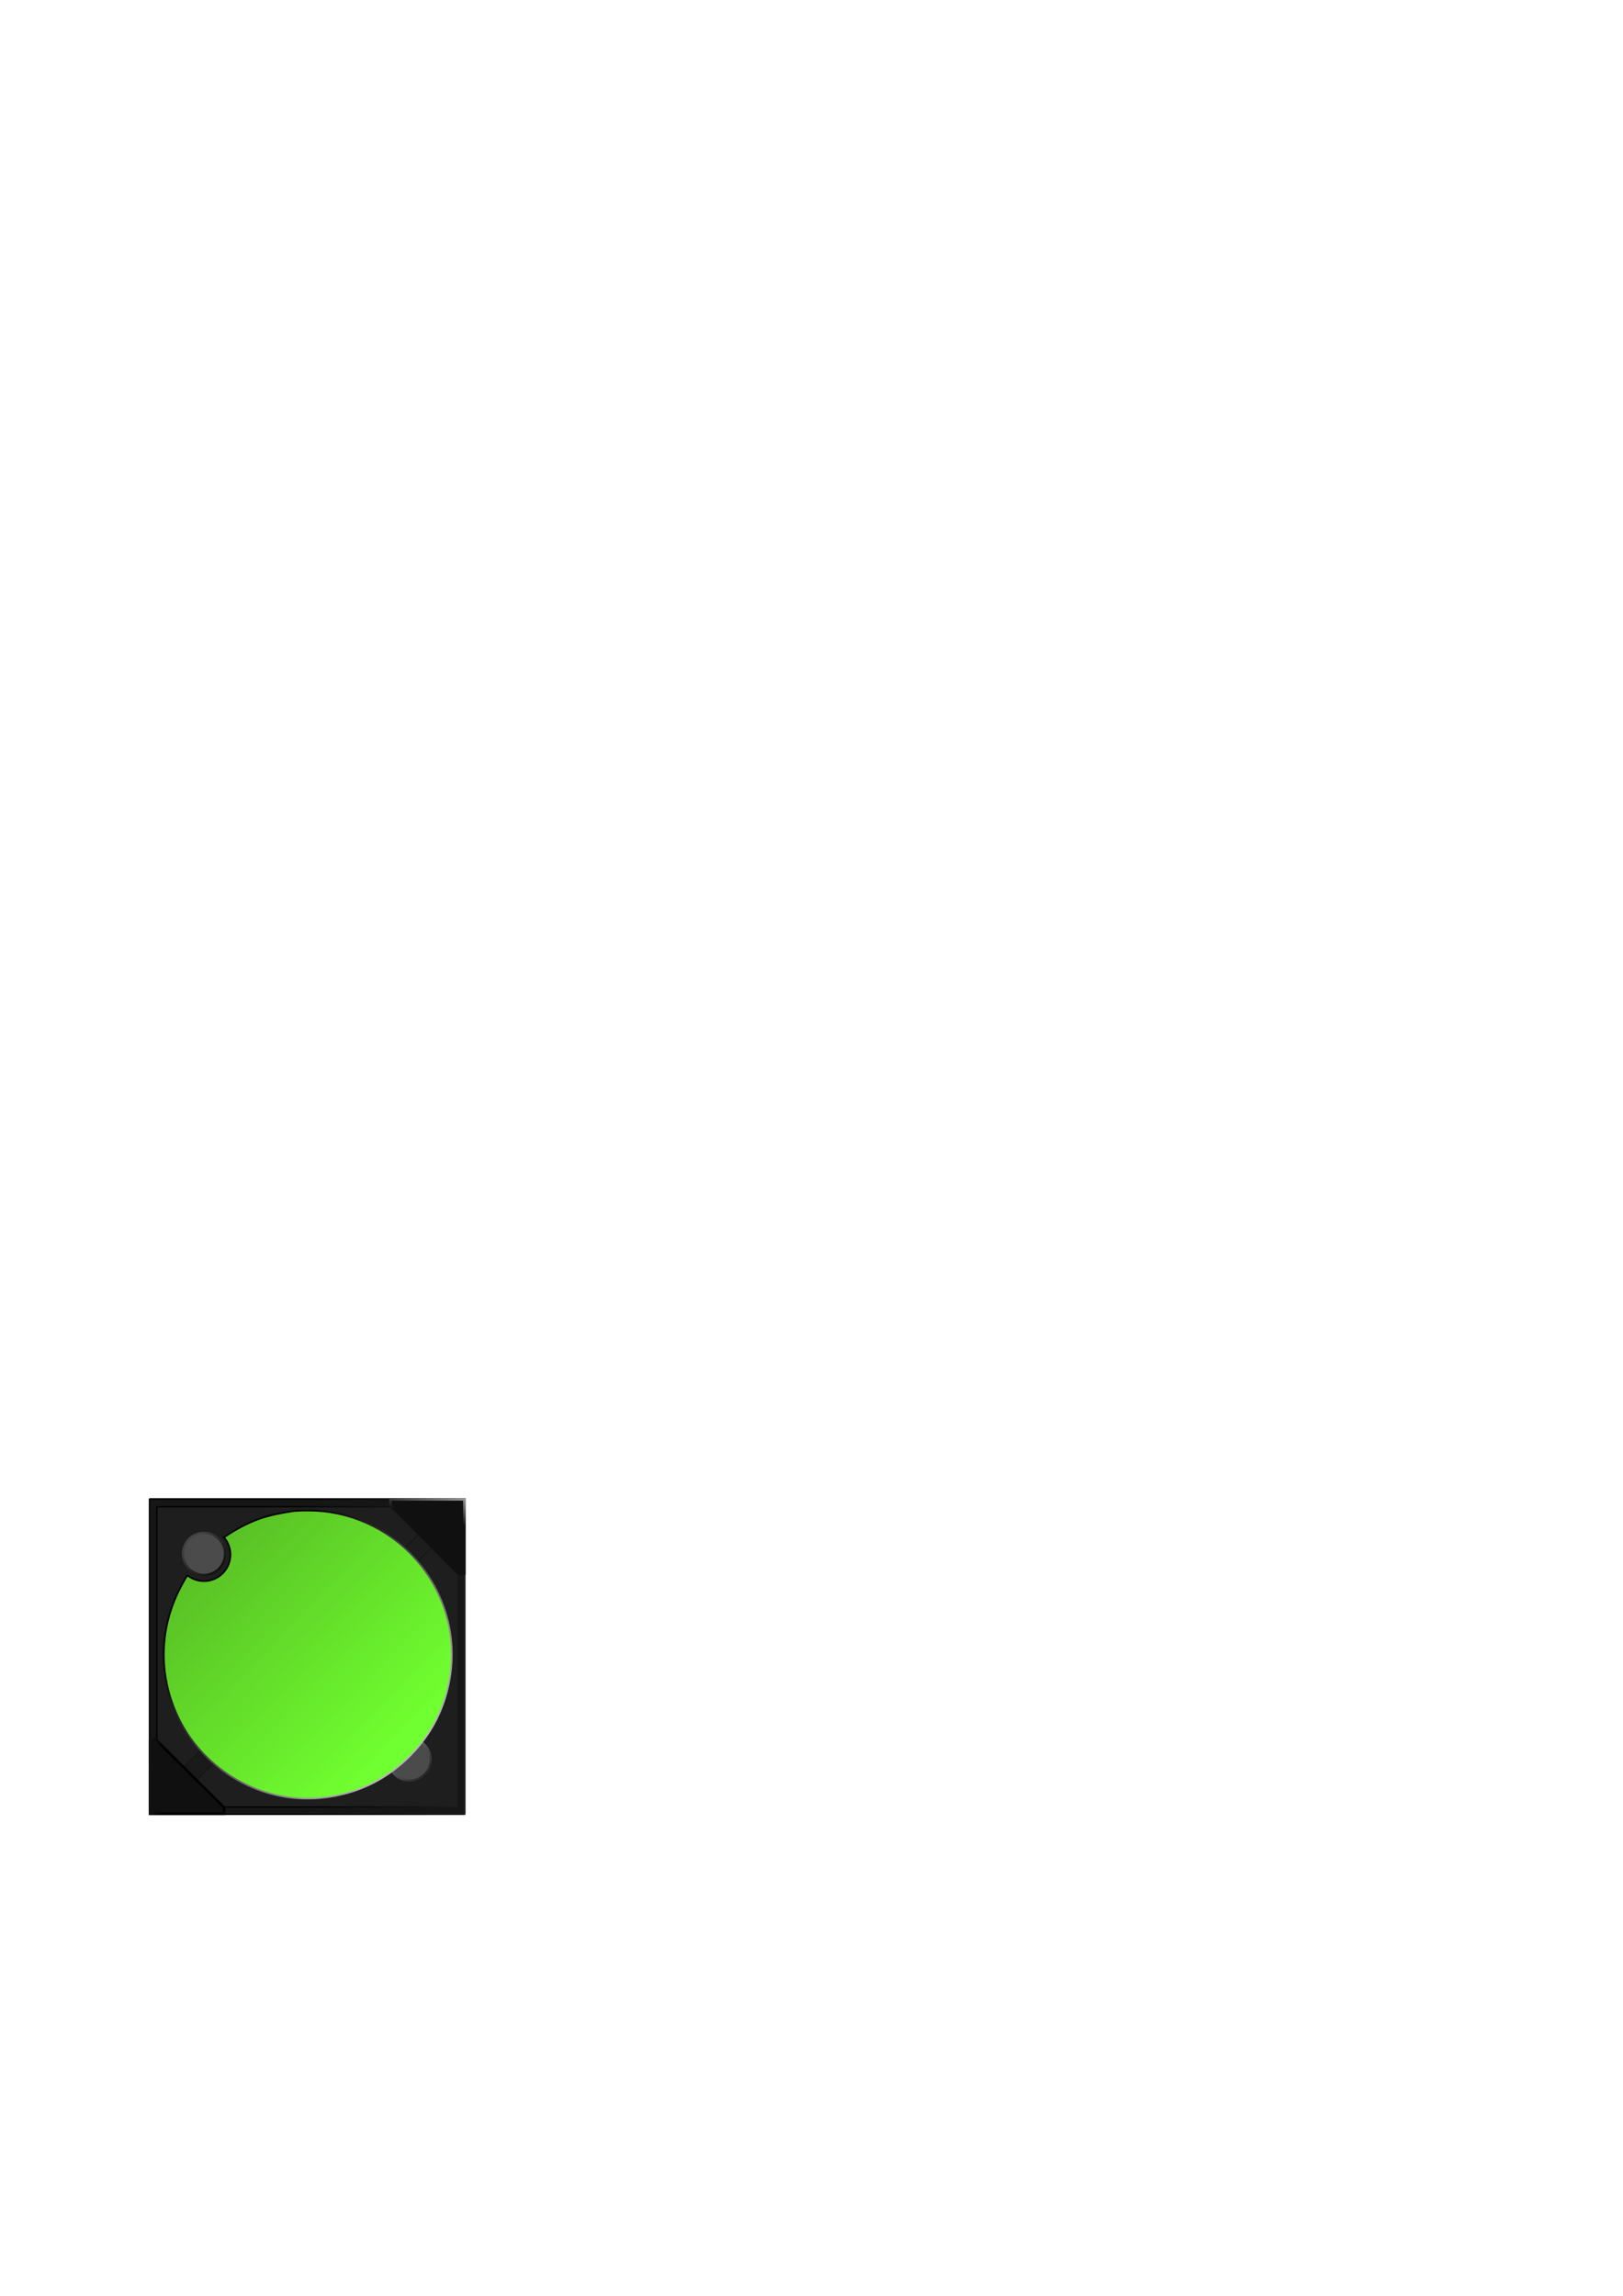 <?xml version="1.0" encoding="UTF-8" standalone="no"?>
<!-- Created with Inkscape (http://www.inkscape.org/) -->

<svg
   xmlns:dc="http://purl.org/dc/elements/1.1/"
   xmlns:cc="http://creativecommons.org/ns#"
   xmlns:rdf="http://www.w3.org/1999/02/22-rdf-syntax-ns#"
   xmlns:svg="http://www.w3.org/2000/svg"
   xmlns="http://www.w3.org/2000/svg"
   xmlns:xlink="http://www.w3.org/1999/xlink"
   xmlns:sodipodi="http://sodipodi.sourceforge.net/DTD/sodipodi-0.dtd"
   xmlns:inkscape="http://www.inkscape.org/namespaces/inkscape"
   width="210mm"
   height="297mm"
   viewBox="0 0 744.094 1052.362"
   id="svg2"
   version="1.1"
   inkscape:version="0.91 r13725"
   sodipodi:docname="flipdot_svg_on.svg"
   inkscape:export-filename="E:\Android\MyProjects\FlipdotWatchface\svg\flipdot_svg_on.png"
   inkscape:export-xdpi="19.828022"
   inkscape:export-ydpi="19.828022">
  <defs
     id="defs4">
    <linearGradient
       inkscape:collect="always"
       id="linearGradient4165">
      <stop
         style="stop-color:#70ff30;stop-opacity:1;"
         offset="0"
         id="stop4167" />
      <stop
         style="stop-color:#70ff1d;stop-opacity:0.314"
         offset="1"
         id="stop4169" />
    </linearGradient>
    <linearGradient
       inkscape:collect="always"
       id="linearGradient4291">
      <stop
         style="stop-color:#191919;stop-opacity:1;"
         offset="0"
         id="stop4293" />
      <stop
         style="stop-color:#191919;stop-opacity:0;"
         offset="1"
         id="stop4295" />
    </linearGradient>
    <linearGradient
       id="linearGradient4249"
       inkscape:collect="always">
      <stop
         id="stop4251"
         offset="0"
         style="stop-color:#101010;stop-opacity:1" />
      <stop
         id="stop4253"
         offset="1"
         style="stop-color:#dfddde;stop-opacity:1" />
    </linearGradient>
    <linearGradient
       inkscape:collect="always"
       id="linearGradient4191">
      <stop
         style="stop-color:#000000;stop-opacity:1;"
         offset="0"
         id="stop4193" />
      <stop
         style="stop-color:#dfddde;stop-opacity:1"
         offset="1"
         id="stop4195" />
    </linearGradient>
    <inkscape:path-effect
       effect="spiro"
       id="path-effect3369"
       is_visible="true" />
    <inkscape:path-effect
       effect="spiro"
       id="path-effect3365"
       is_visible="true" />
    <inkscape:path-effect
       effect="spiro"
       id="path-effect3361"
       is_visible="true" />
    <linearGradient
       inkscape:collect="always"
       xlink:href="#linearGradient4191"
       id="linearGradient4197"
       x1="169.812"
       y1="792.876"
       x2="77.888"
       y2="696.739"
       gradientUnits="userSpaceOnUse"
       gradientTransform="matrix(-1,0.016,-0.016,-1,294.137,1514.503)" />
    <linearGradient
       inkscape:collect="always"
       xlink:href="#linearGradient4191"
       id="linearGradient4205"
       x1="193.439"
       y1="826.565"
       x2="158.52"
       y2="789.626"
       gradientUnits="userSpaceOnUse"
       gradientTransform="translate(-0.173,1.245)" />
    <linearGradient
       inkscape:collect="always"
       xlink:href="#linearGradient4249"
       id="linearGradient4213"
       x1="210.682"
       y1="696.739"
       x2="215.106"
       y2="678.808"
       gradientUnits="userSpaceOnUse"
       gradientTransform="translate(0.456,2.398)" />
    <linearGradient
       gradientTransform="translate(-0.247,0.249)"
       inkscape:collect="always"
       xlink:href="#linearGradient4191"
       id="linearGradient4213-0"
       x1="74.353"
       y1="824.363"
       x2="9.54"
       y2="823.26"
       gradientUnits="userSpaceOnUse" />
    <linearGradient
       inkscape:collect="always"
       xlink:href="#linearGradient4191"
       id="linearGradient4247"
       x1="135.695"
       y1="762.719"
       x2="730.02"
       y2="750.219"
       gradientUnits="userSpaceOnUse"
       gradientTransform="matrix(1,0,0,0.98,0.013,16.32)" />
    <linearGradient
       gradientTransform="translate(-3.508,-1.492)"
       inkscape:collect="always"
       xlink:href="#linearGradient4249"
       id="linearGradient4205-7"
       x1="106.1"
       y1="718.541"
       x2="54.15"
       y2="664.919"
       gradientUnits="userSpaceOnUse" />
    <linearGradient
       inkscape:collect="always"
       xlink:href="#linearGradient4291"
       id="linearGradient4297"
       x1="-551.224"
       y1="639.292"
       x2="-358.999"
       y2="639.292"
       gradientUnits="userSpaceOnUse" />
    <linearGradient
       inkscape:collect="always"
       xlink:href="#linearGradient4165"
       id="linearGradient4171"
       x1="101.285"
       y1="717.202"
       x2="314.823"
       y2="930.74"
       gradientUnits="userSpaceOnUse"
       gradientTransform="matrix(-1,0.016,-0.016,-1,294.137,1514.503)" />
  </defs>
  <sodipodi:namedview
     id="base"
     pagecolor="#ffffff"
     bordercolor="#666666"
     borderopacity="1.0"
     inkscape:pageopacity="0.0"
     inkscape:pageshadow="2"
     inkscape:zoom="2.8"
     inkscape:cx="61.956473"
     inkscape:cy="305.48311"
     inkscape:document-units="px"
     inkscape:current-layer="g4257"
     showgrid="false"
     inkscape:snap-bbox="true"
     inkscape:object-paths="true"
     inkscape:window-width="1600"
     inkscape:window-height="837"
     inkscape:window-x="-8"
     inkscape:window-y="-8"
     inkscape:window-maximized="1"
     inkscape:bbox-nodes="true"
     inkscape:snap-global="true"
     inkscape:snap-bbox-midpoints="false"
     showguides="true"
     inkscape:guide-bbox="true">
    <sodipodi:guide
       position="188.625,339.694"
       orientation="-0.707,-0.707"
       id="guide4342"
       inkscape:label=""
       inkscape:color="rgb(0,0,255)" />
    <sodipodi:guide
       position="94.62,247.128"
       orientation="-0.707,-0.707"
       id="guide4344"
       inkscape:label=""
       inkscape:color="rgb(0,0,255)" />
    <sodipodi:guide
       position="68.231,365.388"
       orientation="-0.707,-0.707"
       id="guide4346"
       inkscape:label=""
       inkscape:color="rgb(0,0,255)" />
    <sodipodi:guide
       position="225,378.214"
       orientation="-0.707,0.707"
       id="guide4348"
       inkscape:label=""
       inkscape:color="rgb(0,0,255)" />
  </sodipodi:namedview>
  <g
     inkscape:label="Layer 1"
     inkscape:groupmode="layer"
     id="layer1">
    <g
       id="g4257">
      <rect
         y="686.843"
         x="68.596"
         height="144.764"
         width="144.764"
         id="rect5618"
         style="opacity:1;fill:#1e1e1e;fill-opacity:1;fill-rule:nonzero;stroke:#333333;stroke-width:0.236;stroke-miterlimit:4;stroke-dasharray:none" />
      <circle
         r="9.636"
         cy="712.271"
         cx="93.528"
         id="path4196-5"
         style="fill:#4b4b4b;fill-opacity:1;stroke:url(#linearGradient4205-7);stroke-width:1;stroke-miterlimit:4;stroke-dasharray:none" />
      <circle
         r="9.636"
         cy="806.552"
         cx="187.809"
         id="path4196"
         style="fill:#4b4b4b;fill-opacity:1;stroke:url(#linearGradient4205);stroke-width:1;stroke-miterlimit:4;stroke-dasharray:none" />
      <path
         inkscape:connector-curvature="0"
         id="rect5620"
         d="m 68.514,687.257 0,3.41 0,137.614 0,3.41 144.434,0 0,-3.41 0,-137.614 0,-3.41 -3.41,0 -137.614,0 -3.41,0 z m 3.41,3.41 137.614,0 0,137.614 -137.614,0 0,-137.614 z"
         style="opacity:1;fill:#161616;fill-opacity:1;fill-rule:nonzero;stroke:url(#linearGradient4247);stroke-width:0.566;stroke-miterlimit:4;stroke-dasharray:none;stroke-opacity:1" />
      <rect
         style="opacity:1;fill:url(#linearGradient4297);fill-opacity:1;fill-rule:nonzero;stroke:#161616;stroke-width:0.629;stroke-miterlimit:4;stroke-dasharray:none;stroke-opacity:1"
         id="rect4289"
         width="191.596"
         height="8.337"
         x="-550.91"
         y="635.124"
         transform="matrix(0.711,-0.704,0.728,0.686,0,0)" />
      <path
         inkscape:connector-curvature="0"
         id="path3388"
         d="m 150.953,823.66 c 1.143,-0.176 2.287,-0.382 3.429,-0.619 6.079,-1.26 10.714,-2.829 15.98,-5.407 11.729,-5.742 22.369,-15.935 28.686,-27.481 8.235,-15.053 10.308,-33.229 5.654,-49.596 -7.145,-25.122 -28.19,-43.63 -53.969,-47.464 -4.684,-0.696 -10.674,-0.866 -15.967,-0.452 -0.626,0.049 -3.428,0.526 -6.225,1.059 -7.359,1.402 -12.396,3.194 -18.94,6.746 -2.402,1.304 -5.256,3.117 -6.875,4.292 a 12.143,12.143 0 0 1 2.743,5.809 12.143,12.143 0 0 1 -9.894,14.035 12.143,12.143 0 0 1 -9.329,-2.239 c -0.144,-0.008 -0.376,-0.03 -0.393,-0.015 -0.61,0.541 -3.622,6.135 -5.072,9.421 -7.66,17.365 -7.565,36.501 0.266,53.999 4.548,10.162 11.968,19.228 21.267,25.981 14.288,10.376 31.491,14.57 48.639,11.932 z"
         style="opacity:1;fill:url(#linearGradient4171);fill-opacity:1;fill-rule:nonzero;stroke:url(#linearGradient4197);stroke-width:0.753;stroke-miterlimit:4;stroke-dasharray:none;stroke-opacity:1" />
      <path
         inkscape:transform-center-y="-15.586098"
         inkscape:transform-center-x="-14.066625"
         sodipodi:nodetypes="cccccc"
         inkscape:connector-curvature="0"
         id="path4141-8"
         d="m 102.746,831.396 c -0.006,-1.429 0.089,1.518 0.073,-2.769 l -31.268,-31.132 -2.742,-0.036 0,33.937 z"
         style="fill:#101010;fill-opacity:1;fill-rule:evenodd;stroke:url(#linearGradient4213-0);stroke-width:1.155px;stroke-linecap:butt;stroke-linejoin:miter;stroke-opacity:1" />
      <path
         sodipodi:nodetypes="cccccc"
         inkscape:connector-curvature="0"
         id="path4141"
         d="m 178.963,687.302 0.106,2.769 31.089,31.311 2.742,-0.143 0,-33.938 z"
         style="fill:#101010;fill-opacity:1;fill-rule:evenodd;stroke:url(#linearGradient4213);stroke-width:1.155px;stroke-linecap:butt;stroke-linejoin:miter;stroke-opacity:1" />
    </g>
  </g>
</svg>
